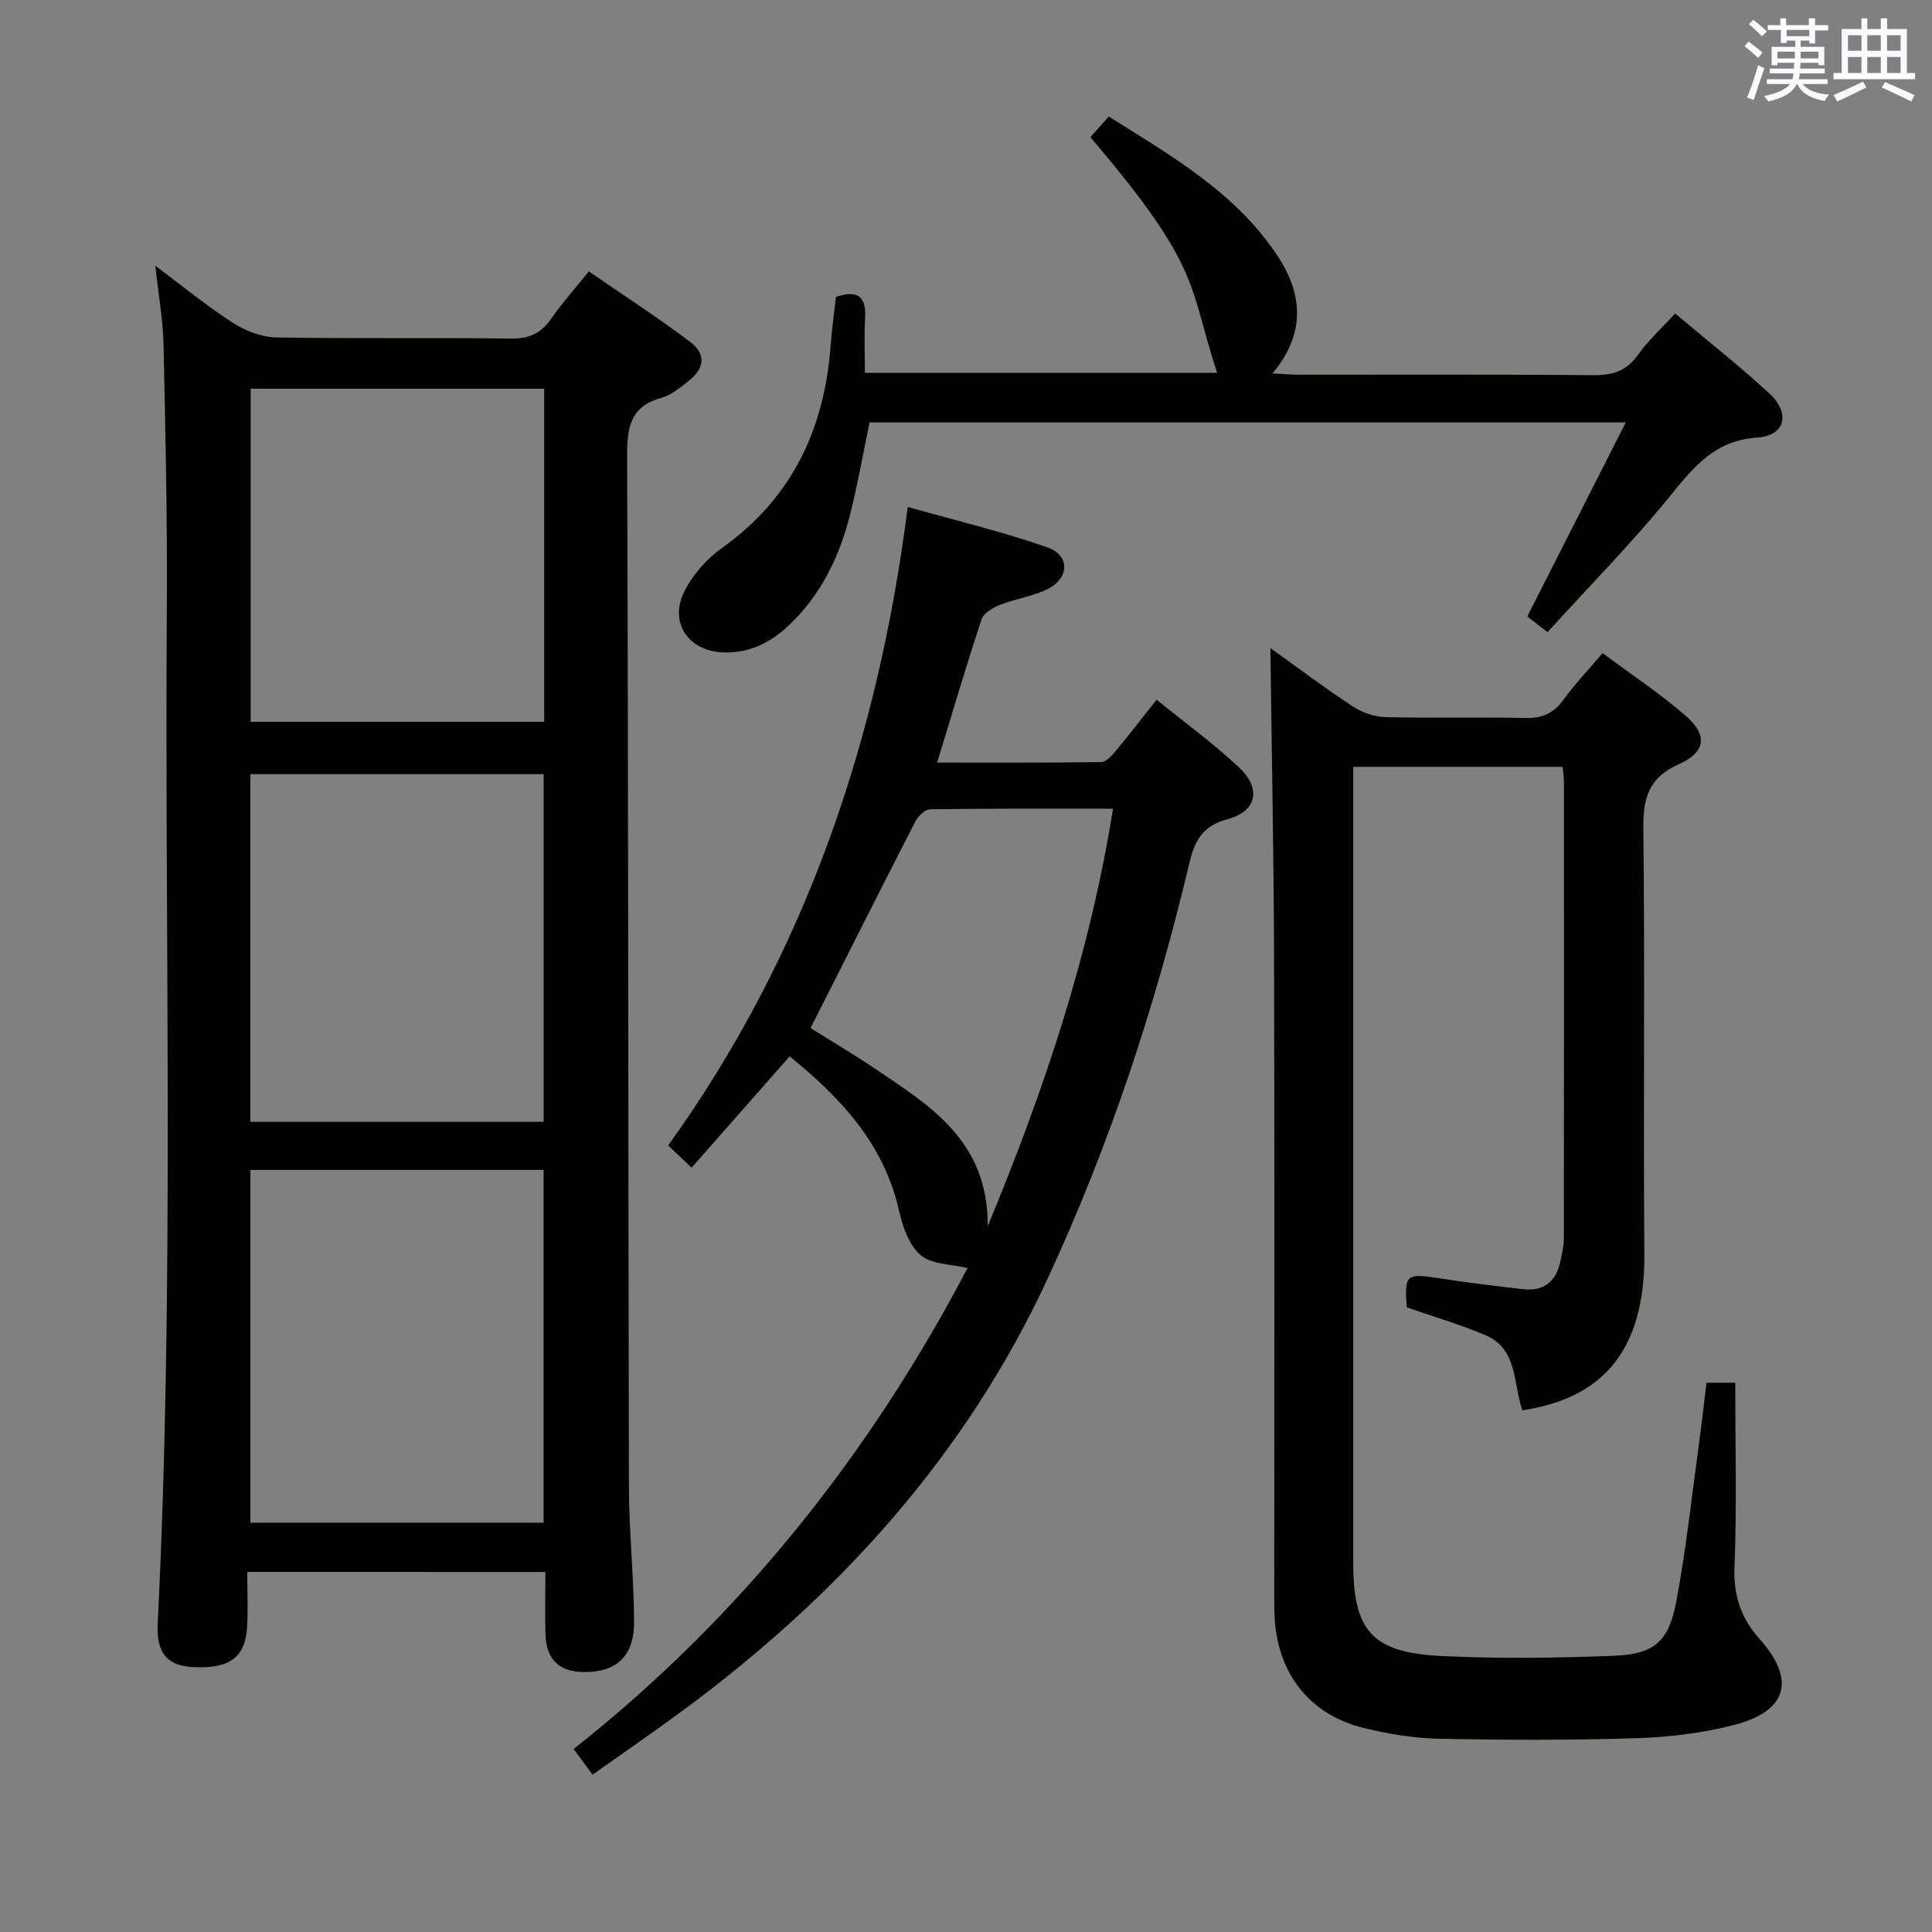 <svg enable-background="new 0 0 400 400" viewBox="0 0 400 400" xmlns="http://www.w3.org/2000/svg"><rect x="0" y="0" width="400" height="400" fill="#808080" stroke="none"/><g fill="#010100"><path d="m51.19 325.45c0 3.94.19 7.73-.04 11.49-.39 6.24-3.68 8.58-11.07 8.22-5.39-.26-7.73-2.85-7.43-8.97 3.49-70.09 1.42-140.22 1.89-210.34.12-18.14-.28-36.29-.68-54.42-.11-5.23-1.06-10.45-1.71-16.42 5.66 4.23 10.66 8.35 16.07 11.83 2.6 1.67 5.96 2.97 9 3.02 16.16.29 32.33.01 48.49.24 3.75.05 6.24-1 8.34-4.03 2.27-3.26 4.93-6.24 7.86-9.88 7.12 4.91 14.22 9.5 20.95 14.57 3.43 2.58 3.05 5.53-.43 8.23-1.7 1.32-3.5 2.82-5.5 3.38-6.41 1.78-7.11 6.04-7.09 12 .27 71.15.21 142.3.37 213.46.02 9.31 1.03 18.61 1.07 27.92.03 7.19-3.67 10.51-10.47 10.43-4.96-.06-7.68-2.58-7.86-7.61-.15-4.28-.03-8.57-.03-13.11-20.64-.01-40.72-.01-61.73-.01zm.65-83.23v73.04h60.71c0-24.51 0-48.7 0-73.04-20.33 0-40.28 0-60.71 0zm60.72-9.96c0-24.22 0-48.1 0-71.98-20.46 0-40.55 0-60.73 0v71.98zm-60.66-151.79v68.97h60.77c0-23.15 0-45.91 0-68.97-20.34 0-40.43 0-60.77 0z"/><path d="m315.2 292c-1.95-5.59-.95-12.7-7.58-15.53-5.3-2.26-10.87-3.88-16.36-5.8-.5-6.78-.13-7.06 6.45-6.06 5.9.9 11.83 1.67 17.77 2.31 4.11.45 6.67-1.59 7.54-5.62.35-1.61.76-3.27.76-4.9.04-31.5.03-63 .02-94.5 0-.96-.17-1.92-.29-3.14-14.45 0-28.68 0-43.34 0v5.76 158.99c0 14.08 3.85 18.63 18.12 19.34 11.93.6 23.92.42 35.86-.04 8.32-.32 11.34-2.9 12.91-11.25 2.08-11.09 3.27-22.34 4.81-33.52.52-3.78.93-7.57 1.44-11.76h5.95c0 12.87.35 25.51-.15 38.11-.24 5.98 1.34 10.64 5.22 14.98 7.49 8.39 5.75 14.89-5.19 17.73-6.52 1.69-13.39 2.55-20.14 2.77-13.65.44-27.32.4-40.97.12-5.27-.11-10.62-.98-15.75-2.25-11.08-2.74-17.69-11.17-18.37-22.64-.12-1.99-.09-4-.09-6 0-43.5.08-87-.04-130.5-.06-21.43-.49-42.86-.76-64.42 5.38 3.85 11.07 8.13 16.99 12.04 1.94 1.28 4.5 2.19 6.8 2.25 9.66.25 19.33-.05 28.99.19 3.55.09 5.91-1.02 7.96-3.86 2.32-3.21 5.09-6.1 8.04-9.58 5.9 4.4 11.88 8.34 17.23 13 4.57 3.98 4.13 7.51-1.44 10-6.22 2.77-7.42 6.94-7.35 13.27.34 29.33-.03 58.66.21 87.99.19 21.31-9.72 30.14-25.25 32.52z"/><path d="m122.69 367.42c-1.45-1.96-2.54-3.43-3.93-5.3 34.63-27.34 61.37-61.13 81.56-99.58-3.36-.82-7.37-.72-9.67-2.65-2.39-2-3.75-5.83-4.48-9.1-3.09-13.84-11.94-23.37-22.68-32.09-6.79 7.71-13.36 15.17-20.3 23.05-1.64-1.55-3.03-2.86-4.85-4.59 28.21-39.28 43.4-83.48 49.6-132.2 10.03 2.84 19.64 5.11 28.91 8.37 4.69 1.65 4.59 6.29.1 8.59-3.03 1.56-6.62 2-9.83 3.27-1.5.6-3.47 1.72-3.9 3.04-3.18 9.58-6.02 19.27-9.19 29.65 11.54 0 22.76.06 33.98-.1 1.01-.01 2.17-1.32 2.96-2.27 2.76-3.31 5.38-6.72 8.49-10.64 5.81 4.71 11.7 9 16.99 13.94 4.78 4.46 3.82 9.17-2.41 10.83-5.36 1.44-6.79 4.75-7.89 9.42-7 29.48-16.48 58.11-29.24 85.65-17.02 36.72-43.27 65.59-75.51 89.41-6.03 4.45-12.2 8.68-18.71 13.3zm45.13-154.57c4.39 2.76 8.97 5.46 13.37 8.43 11.36 7.67 23.4 14.89 23.31 32.59 11.94-28.79 21.18-56.65 25.94-86.44-12.94 0-25.41-.06-37.87.12-1.06.02-2.51 1.45-3.09 2.58-7.2 14.03-14.28 28.12-21.66 42.72z"/><path d="m225.75 28.4c1.27-1.42 2.36-2.64 3.81-4.27 12.96 8.15 26.34 15.77 34.99 28.92 5.02 7.62 5.97 15.82-1.09 24.27 2.43.11 4.14.26 5.85.26 20.16.02 40.33-.09 60.49.1 4.01.04 6.94-.83 9.34-4.23 2.09-2.96 4.85-5.45 7.68-8.54 6.59 5.55 13.25 10.8 19.47 16.52 4.43 4.08 3.38 8.76-2.4 9.15-8.78.59-13.1 5.94-18.04 12.02-7.93 9.78-16.82 18.78-25.45 28.27-2.07-1.6-3.31-2.56-4.19-3.24 6.77-13.35 13.36-26.32 20.39-40.17-53.09 0-104.77 0-156.57 0-1.29 6.23-2.4 12.58-3.96 18.82-2.21 8.84-6.05 16.89-12.81 23.25-3.76 3.54-8.13 5.71-13.44 5.55-7.31-.23-11.4-6.19-8.09-12.72 1.73-3.41 4.59-6.65 7.72-8.88 14.52-10.35 21.26-24.64 22.53-42 .24-3.3.72-6.58 1.1-10.01 4.17-1.39 6.33-.42 6.03 4.41-.22 3.62-.04 7.27-.04 11.31h72.93c-6.06-18.36-2.99-21.51-26.25-48.79z"/></g><path d="m361.2 9.6.8-1c.9.7 1.9 1.4 2.9 2.3l-.9 1.1c-1-1-2-1.8-2.8-2.4zm.5 10.6c.9-2.1 1.6-4.3 2.3-6.7.4.2.8.4 1.3.6-.7 2.1-1.5 4.3-2.2 6.6zm.4-15.2.9-.9c1 .8 2 1.6 2.8 2.4l-1 1c-.9-.9-1.8-1.7-2.7-2.5zm12.5-1.2h1.2v1.4h2.7v1.1h-2.7v2.7h-1.2v-.6h-1.8v1.3h4.9v3.8h-1.2v-.5h-3.7c0 .4-.1.9-.1 1.2h5.1v1h-5.2c0 .5-.1.9-.2 1.2h6v1h-5.2c1.1 1.3 2.9 2 5.5 2.2-.4.4-.7.8-.9 1.3-2.9-.5-4.8-1.6-5.7-3.5h-.1c-.8 1.7-2.7 2.9-5.9 3.6-.2-.4-.6-.8-.9-1.1 2.8-.6 4.6-1.4 5.4-2.5h-4.8v-1h5.3c.1-.3.2-.7.2-1.2h-4.9v-1h5c0-.4 0-.8.1-1.2h-3.5v.5h-1.2v-3.8h4.9v-1.3h-1.8v.5h-1.2v-2.7h-2.7v-1h2.6v-1.4h1.2v1.4h4.7v-1.4zm-6.6 8.3h3.6c0-.4 0-.9 0-1.4h-3.6zm1.9-4.6h4.7v-1.3h-4.7zm6.6 3.2h-3.7v1.4h3.7z" fill="#fbfafc"/><path d="m385.3 3.8h1.3v2.2h2.8v-2.2h1.3v2.2h4.1v9.1h1.7v1.3h-16.9v-1.3h1.7v-9.1h4.1v-2.2zm.4 13.1.7 1.2c-1.8.9-3.8 1.9-6 2.9-.2-.4-.5-.8-.8-1.3 2.3-1 4.3-1.9 6.1-2.8zm-3.1-6.4h2.8v-3.2h-2.8zm0 4.6h2.8v-3.3h-2.8zm4-4.6h2.8v-3.2h-2.8zm0 4.6h2.8v-3.3h-2.8zm3.7 1.9c2.1.9 4.1 1.8 6.1 2.7l-.7 1.3c-2.2-1.1-4.2-2-6.1-2.9zm3.2-9.7h-2.8v3.2h2.8zm-2.8 7.8h2.8v-3.3h-2.8z" fill="#fbfafc"/></svg>